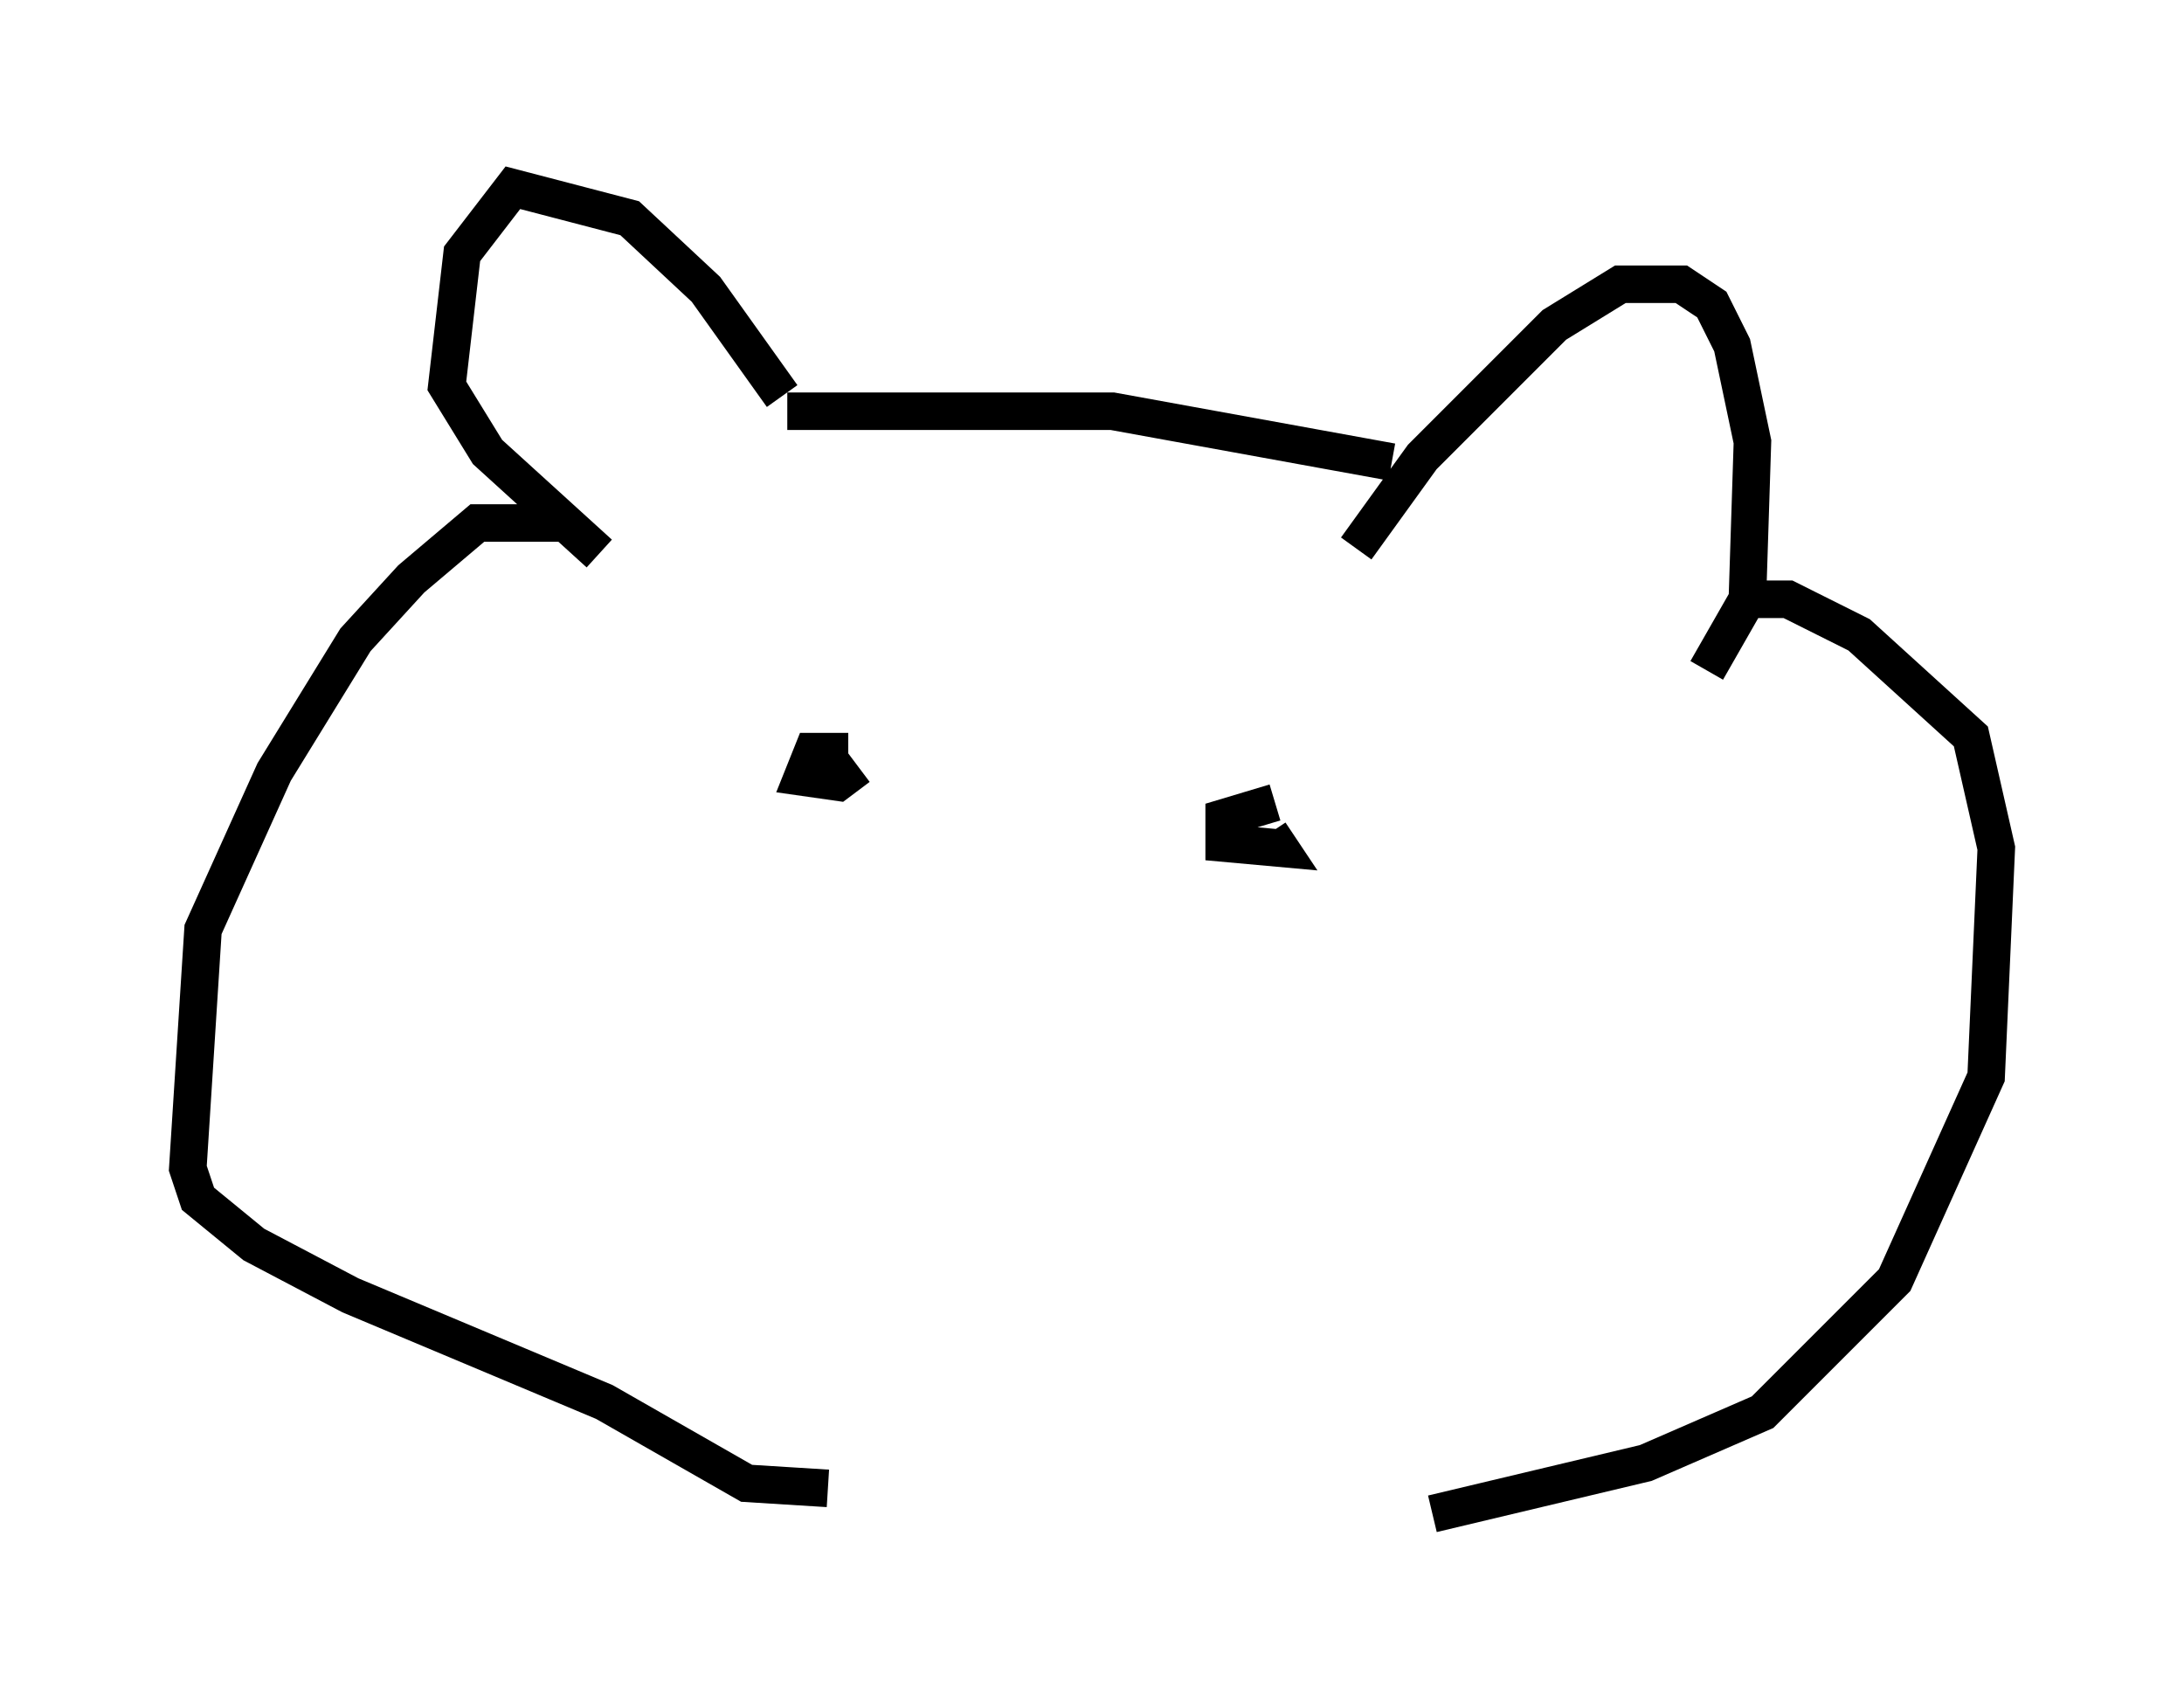 <?xml version="1.0" encoding="utf-8" ?>
<svg baseProfile="full" height="45.318" version="1.1" width="58.173" xmlns="http://www.w3.org/2000/svg" xmlns:ev="http://www.w3.org/2001/xml-events" xmlns:xlink="http://www.w3.org/1999/xlink"><defs /><rect fill="white" height="45.318" width="58.173" x="0" y="0" /><path d="M22.321, 14.202 m-1.488, -3.654 l-2.03, -2.842 -2.03, -1.894 l-3.112, -0.812 -1.353, 1.759 l-0.406, 3.518 1.083, 1.759 l2.977, 2.706 m20.162, -0.135 l1.759, -2.436 3.518, -3.518 l1.759, -1.083 1.624, 0.0 l0.812, 0.541 0.541, 1.083 l0.541, 2.571 -0.135, 4.195 l-1.083, 1.894 m0.947, -1.894 l1.218, 0.0 1.894, 0.947 l2.977, 2.706 0.677, 2.977 l-0.271, 6.089 -2.436, 5.413 l-3.518, 3.518 -3.112, 1.353 l-5.683, 1.353 m-23.274, -26.387 l-2.165, 0.0 -1.759, 1.488 l-1.488, 1.624 -2.165, 3.518 l-1.894, 4.195 -0.406, 6.36 l0.271, 0.812 1.488, 1.218 l2.571, 1.353 6.766, 2.842 l3.789, 2.165 2.165, 0.135 m15.02, -27.334 l-7.442, -1.353 -8.66, 0.0 m1.759, 6.36 l0.0, 0.0 m-0.135, 2.706 l-0.947, 0.0 -0.271, 0.677 l0.947, 0.135 0.541, -0.406 m11.096, 0.947 l-1.353, 0.406 0.0, 0.677 l1.488, 0.135 -0.271, -0.406 " fill="none" stroke="black" stroke-width="1" /></svg>